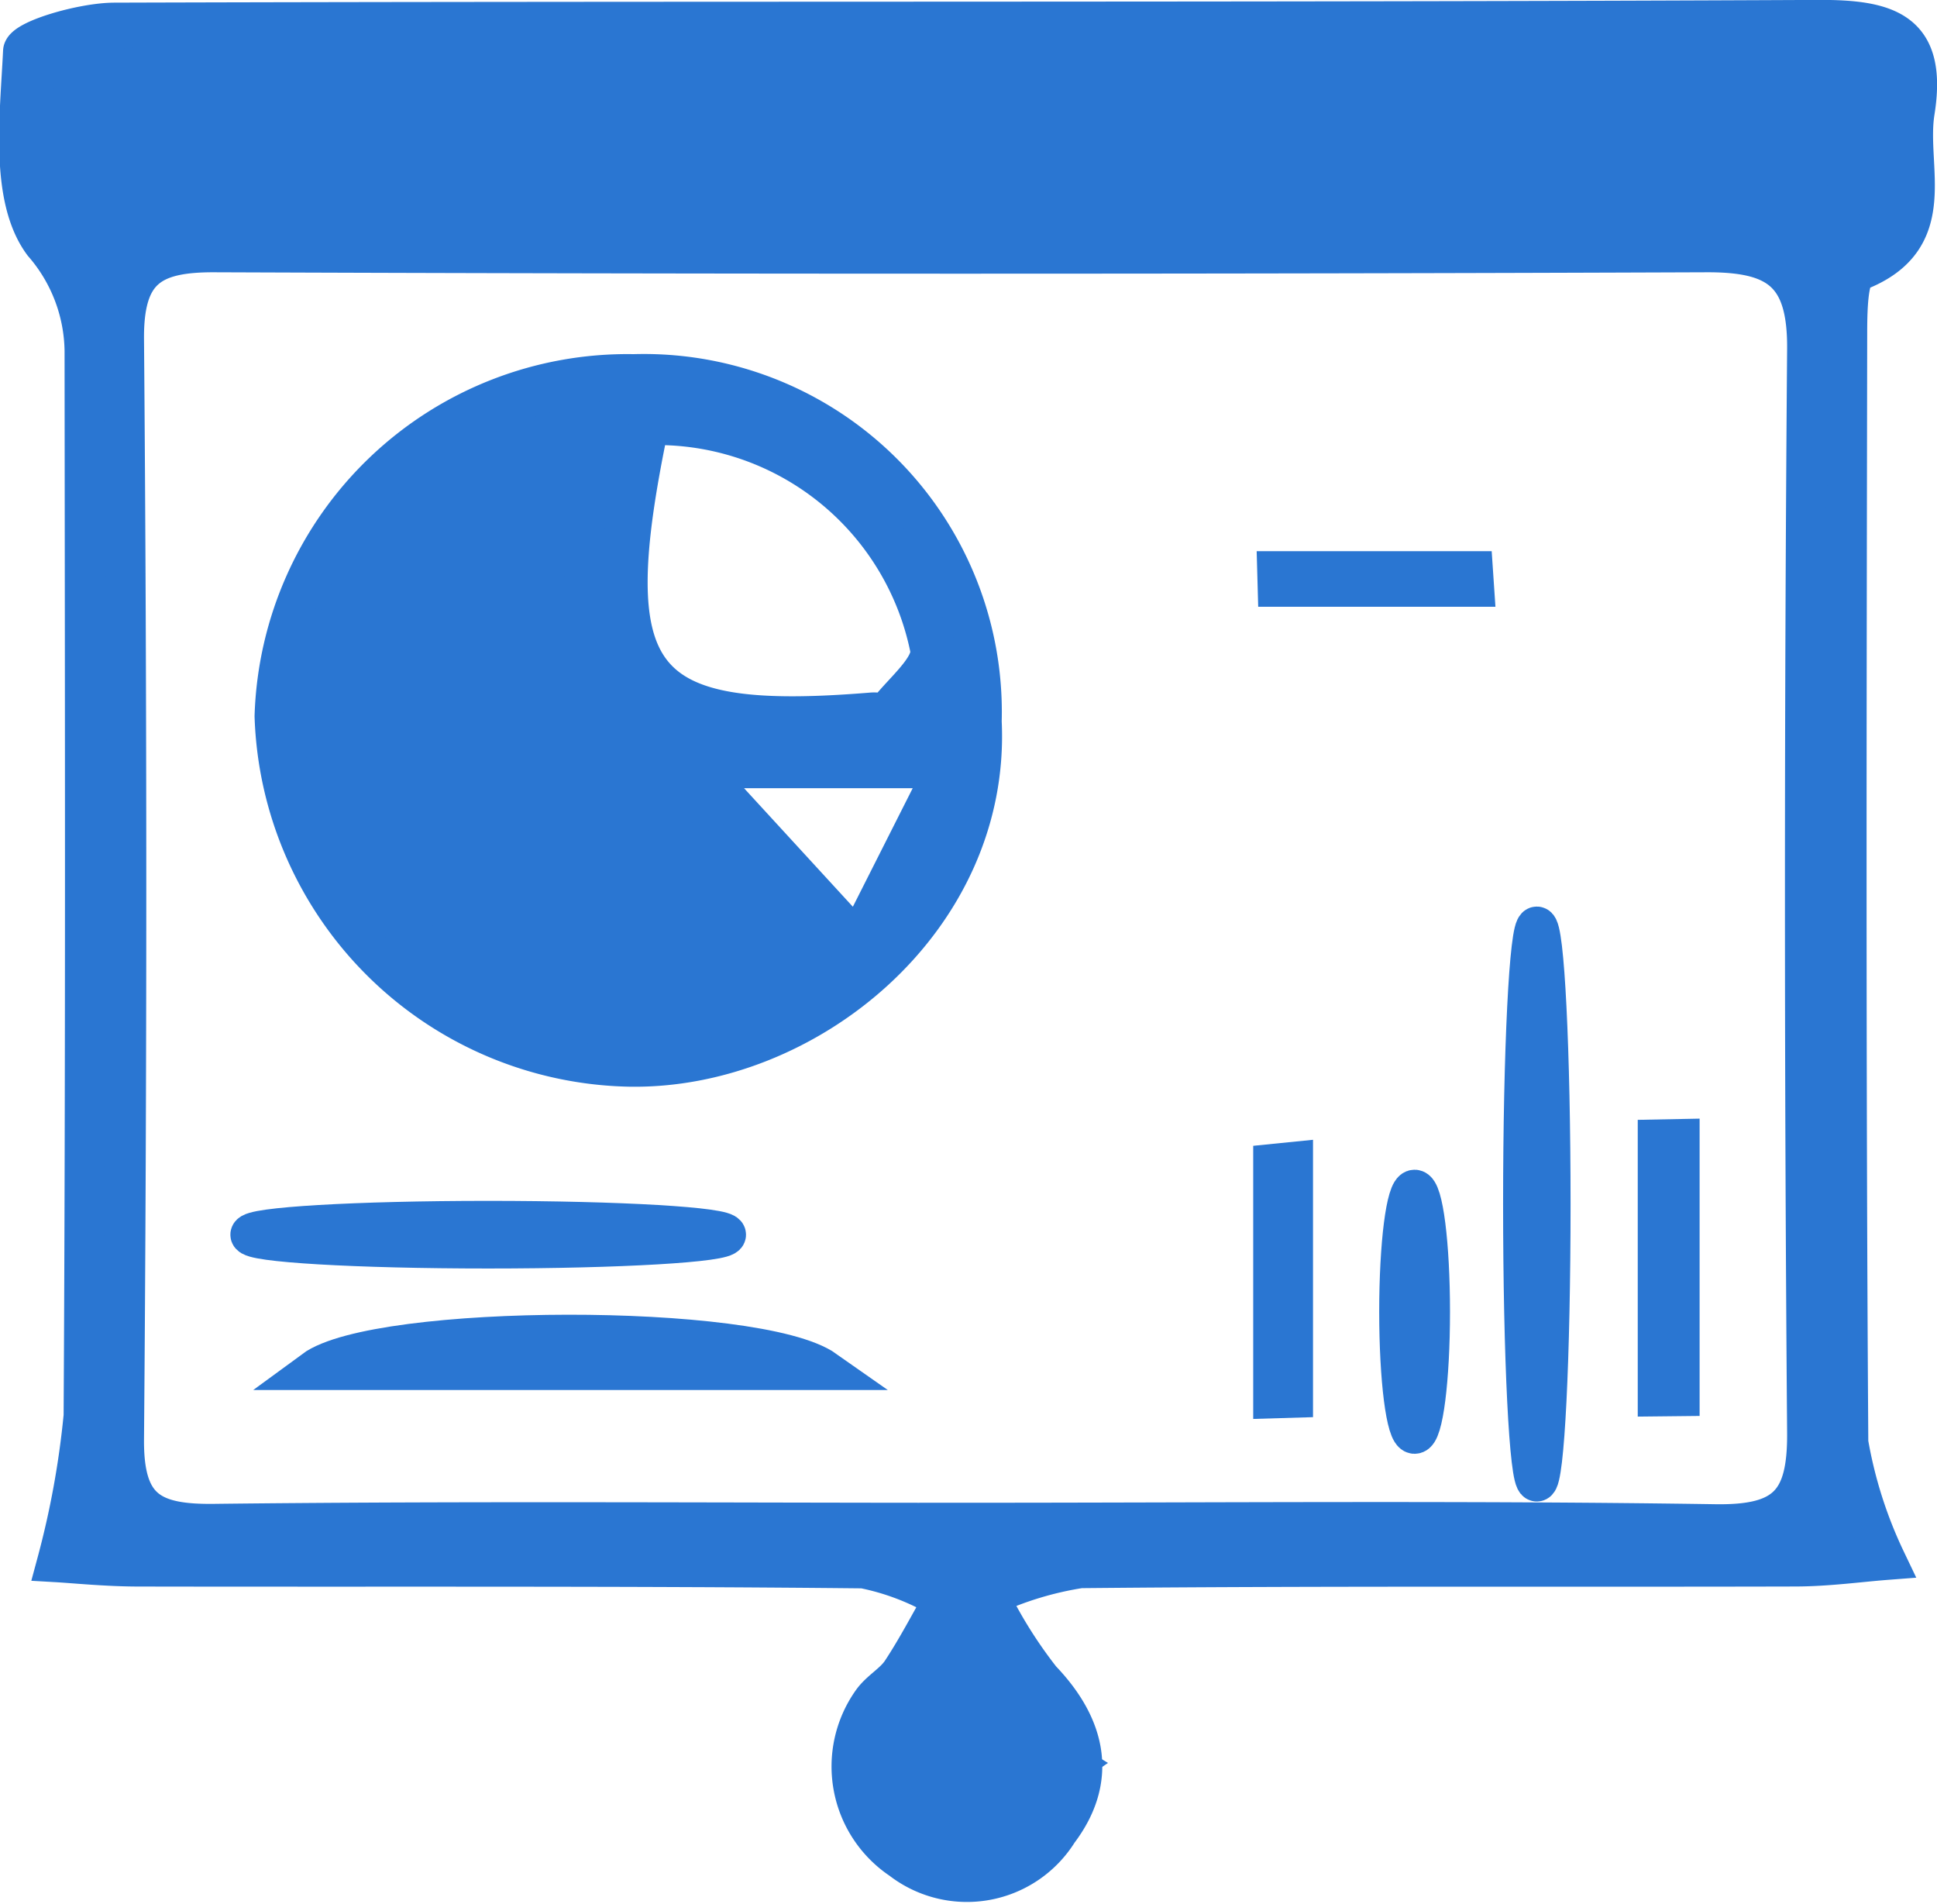 <svg xmlns="http://www.w3.org/2000/svg" width="48.811" height="47.977" viewBox="0 0 48.811 47.977"><g transform="translate(-783.877 -581.604)"><path d="M831.4,620.911c-.651.05-1.458.162-2.265.165-6.012.016-12.024-.017-18.036.042a8.539,8.539,0,0,0-2.3.7,11.673,11.673,0,0,0,1.313,2.1c1.162,1.211,1.418,2.526.431,3.828a2.709,2.709,0,0,1-3.959.711,2.823,2.823,0,0,1-.734-3.977c.2-.285.55-.466.741-.755.387-.585.711-1.212,1.061-1.822a6.327,6.327,0,0,0-2.019-.78c-6.083-.063-12.167-.034-18.25-.046-.811,0-1.622-.083-2.074-.109a22.47,22.47,0,0,0,.671-3.69c.052-8.946.032-17.893.024-26.839a4.211,4.211,0,0,0-1.038-2.706c-.847-1.14-.591-3.193-.512-4.836.014-.289,1.5-.723,2.3-.726,14.314-.044,28.629,0,42.942-.069,1.788-.008,2.754.313,2.433,2.321-.227,1.423.674,3.2-1.434,4.015-.26.1-.265,1.045-.266,1.6-.015,9.3-.035,18.609.028,27.913A11.334,11.334,0,0,0,831.4,620.911Zm-23.208-.945c6.3,0,12.605-.059,18.906.037,1.792.027,2.328-.538,2.313-2.311q-.109-13.642,0-27.285c.018-1.942-.736-2.449-2.53-2.443q-18.8.071-37.6,0c-1.6-.005-2.289.417-2.275,2.184q.115,13.857,0,27.715c-.014,1.758.652,2.151,2.27,2.131C795.587,619.921,801.89,619.967,808.193,619.967Zm0-33.115c6.877,0,13.755-.011,20.631.011,1.167,0,2.117,0,2.141-1.607.022-1.552-.706-1.962-2.1-1.96q-20.631.032-41.263,0c-1.358,0-2.159.333-2.141,1.919.017,1.569.9,1.655,2.1,1.65C794.438,586.837,801.315,586.852,808.193,586.852Zm2.679,39.192c-1.314-.8-2.062-1.617-2.672-1.524-.648.1-1.166,1.061-1.74,1.646.609.541,1.181,1.454,1.835,1.516C808.908,627.739,809.606,626.9,810.871,626.044Z" transform="translate(0 0)" fill="#2a76d2" stroke="#2a76d2" stroke-width="1"/><path d="M808.373,587.047c-6.877,0-13.755-.015-20.631.014-1.2.005-2.084-.081-2.1-1.65-.018-1.585.783-1.921,2.141-1.919q20.631.03,41.263,0c1.394,0,2.123.408,2.1,1.96-.023,1.6-.974,1.61-2.141,1.607C822.128,587.035,815.251,587.047,808.373,587.047Z" transform="translate(-0.181 -0.195)" fill="#2a76d2" stroke="#2a76d2" stroke-width="1"/><path d="M814.48,632.966c-1.265.854-1.964,1.7-2.577,1.638-.653-.062-1.226-.975-1.835-1.516.574-.585,1.092-1.547,1.74-1.646C812.418,631.349,813.166,632.168,814.48,632.966Z" transform="translate(-3.609 -6.922)" fill="#2a76d2" stroke="#2a76d2" stroke-width="1"/><path d="M809.67,601.24c.242,4.981-4.416,8.788-8.9,8.7a9.135,9.135,0,0,1-8.927-8.833,8.9,8.9,0,0,1,9.055-8.623A8.518,8.518,0,0,1,809.67,601.24Zm-9.656-7.544c-3.851.645-6.345,3.052-6.772,5.94a7.7,7.7,0,0,0,3.746,8.222,7.012,7.012,0,0,0,8.45-.953C800.327,604.027,798.875,599.413,800.014,593.7Zm1.266.081c-1.351,6.465-.353,7.722,5.617,7.232.142-.012.357.037.414-.038.39-.5,1.118-1.087,1.054-1.549A7.019,7.019,0,0,0,801.28,593.777Zm5.26,13,2.2-4.357h-6.2Z" transform="translate(-1.051 -1.457)" fill="#2a76d2" stroke="#2a76d2" stroke-width="1"/><path d="M805.883,621.533h-12.89C794.6,620.351,804.163,620.322,805.883,621.533Z" transform="translate(-1.212 -5.407)" fill="#2a76d2" stroke="#2a76d2" stroke-width="1"/><ellipse cx="0.35" cy="6.995" rx="0.35" ry="6.995" transform="translate(822.254 604.945)" fill="#2a76d2" stroke="#2a76d2" stroke-width="1"/><ellipse cx="5.997" cy="0.352" rx="5.997" ry="0.352" transform="translate(790.182 612.36)" fill="#2a76d2" stroke="#2a76d2" stroke-width="1"/><path d="M832.388,621.392v-6.481l.559-.011v6.486Z" transform="translate(-6.741 -4.602)" fill="#2a76d2" stroke="#2a76d2" stroke-width="1"/><path d="M821.623,615.57v5.95l-.507.015v-5.914Z" transform="translate(-5.159 -4.696)" fill="#2a76d2" stroke="#2a76d2" stroke-width="1"/><ellipse cx="0.392" cy="3.079" rx="0.392" ry="3.079" transform="translate(819.132 611.575)" fill="#2a76d2" stroke="#2a76d2" stroke-width="1"/><path d="M826.2,598.657h-4.957l-.011-.4h4.941Z" transform="translate(-5.174 -2.266)" fill="#2a76d2" stroke="#2a76d2" stroke-width="1"/><path d="M800.224,593.893c-1.139,5.717.314,10.332,5.424,13.21a7.012,7.012,0,0,1-8.45.953,7.7,7.7,0,0,1-3.746-8.222C793.879,596.945,796.374,594.538,800.224,593.893Z" transform="translate(-1.262 -1.654)" fill="#2a76d2" stroke="#2a76d2" stroke-width="1"/></g></svg>